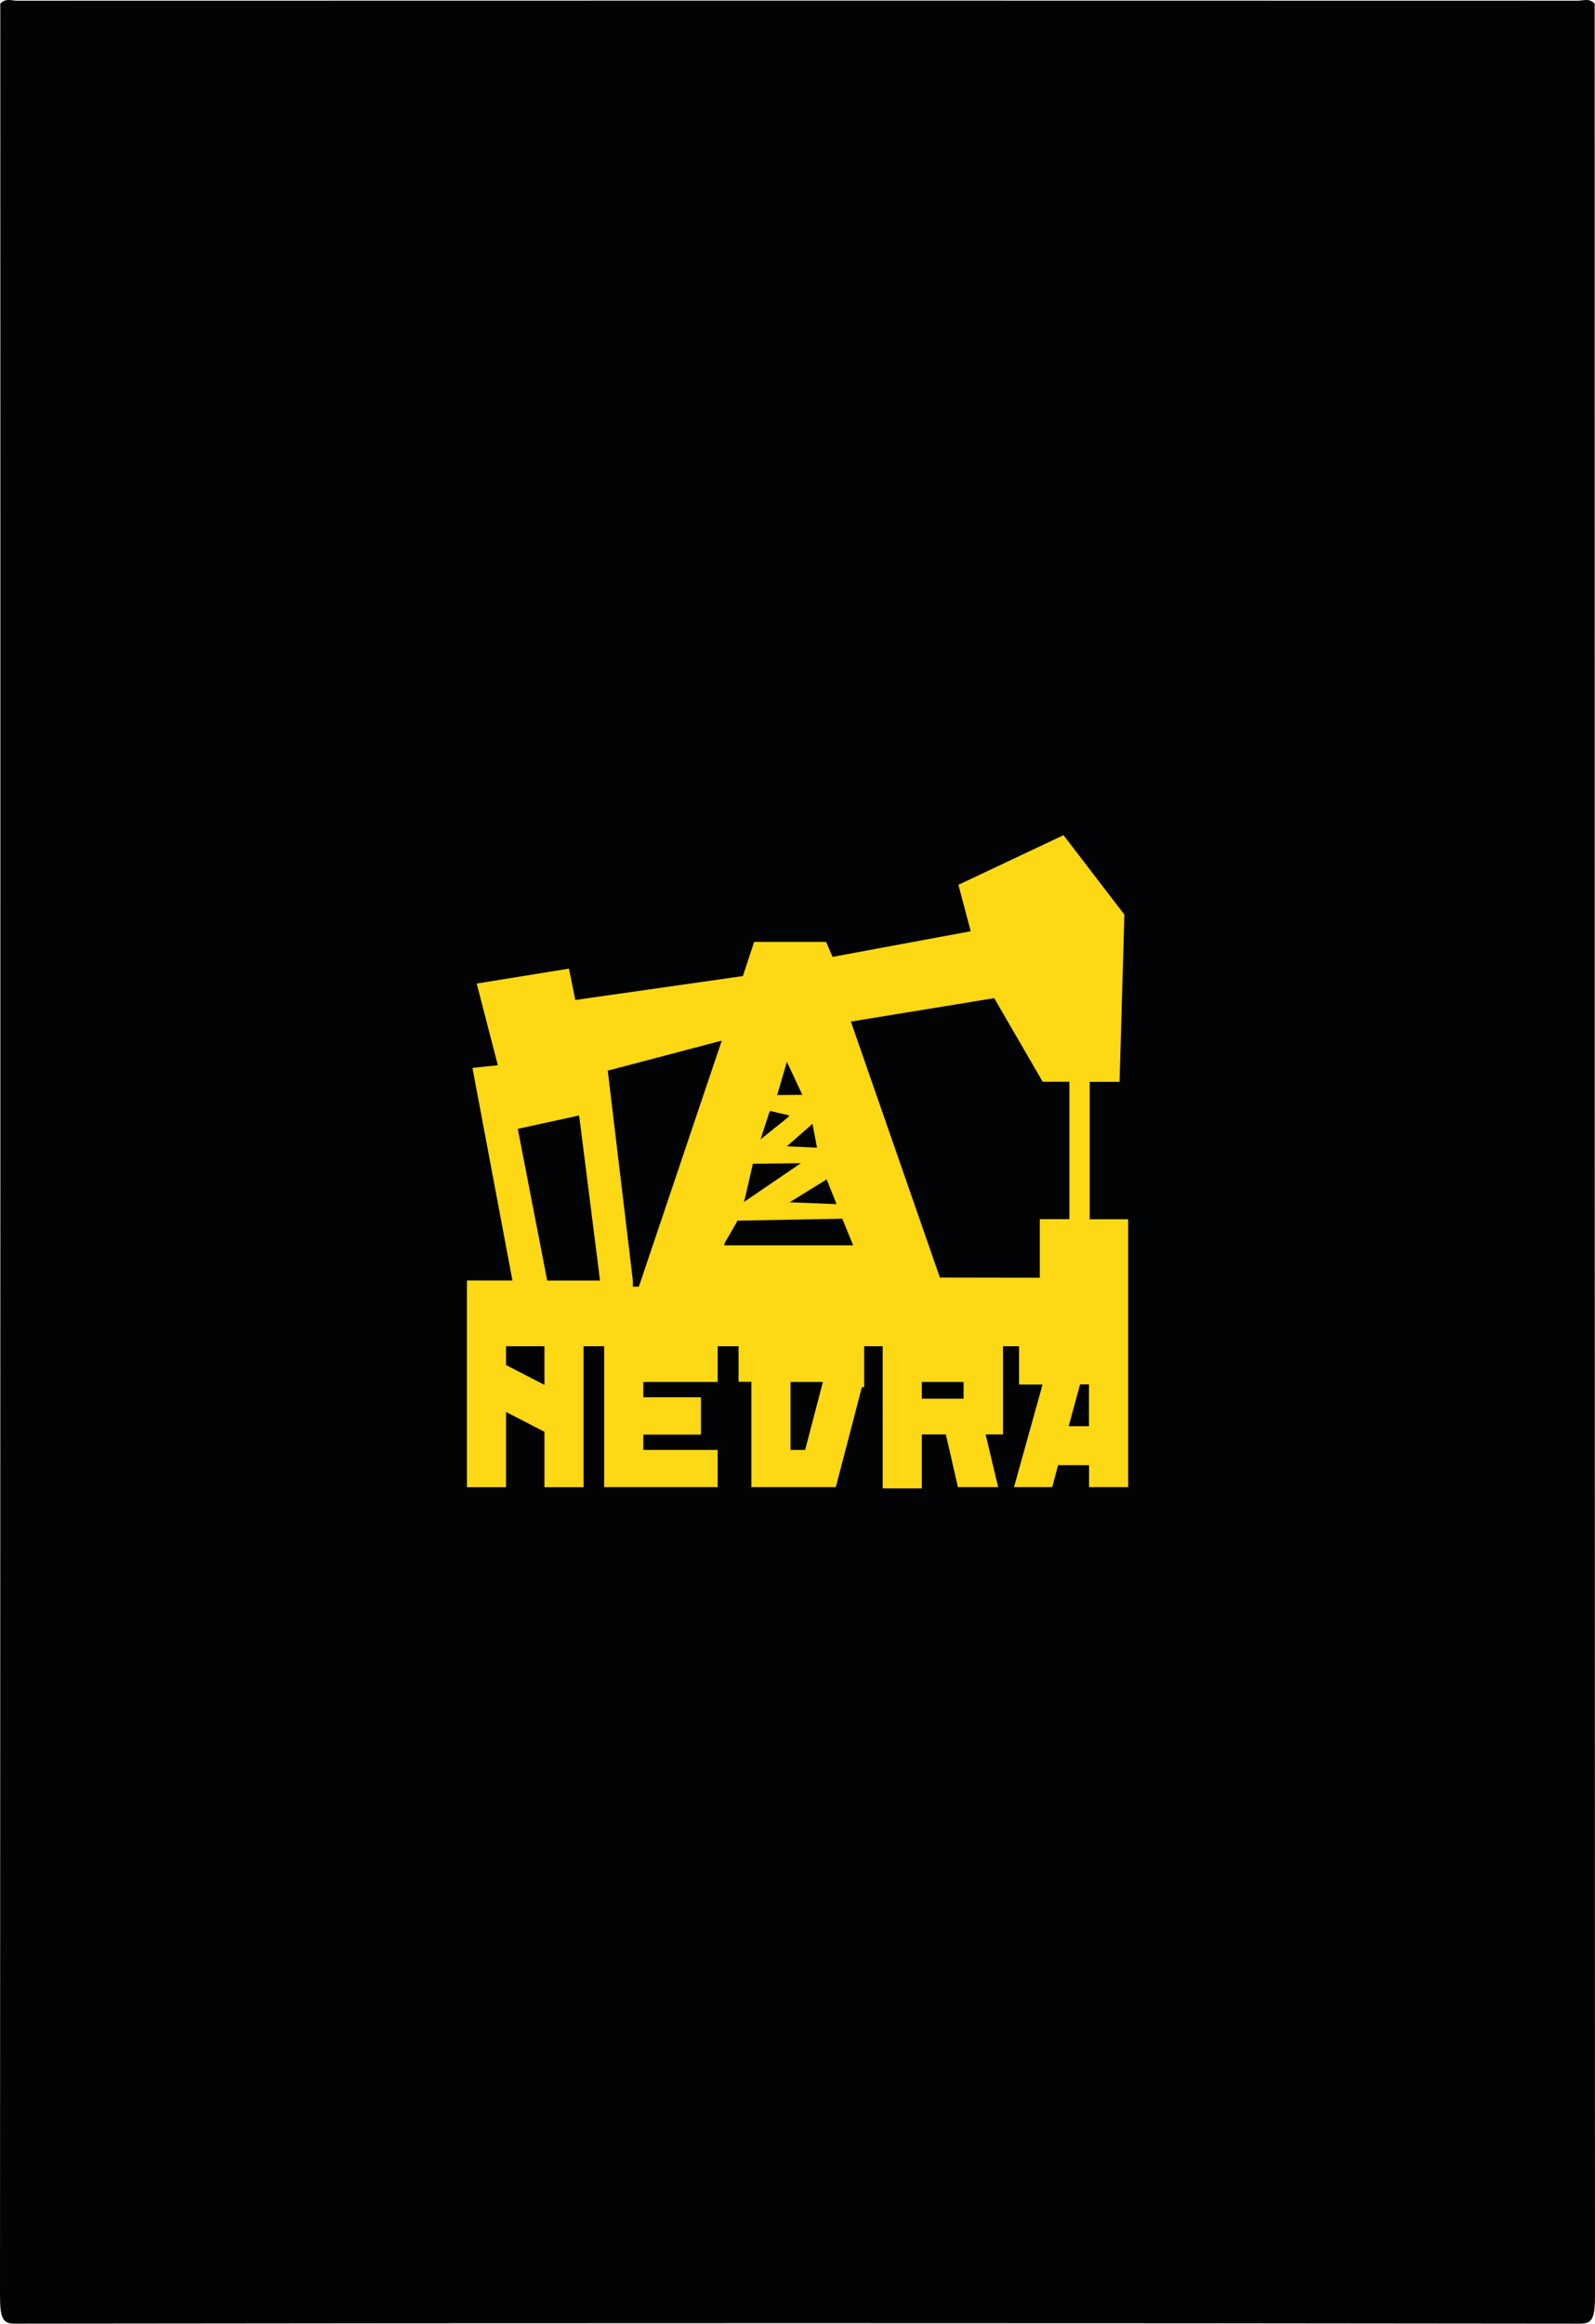 <svg xmlns="http://www.w3.org/2000/svg" viewBox="0 0 381.67 555.82"><defs><style>.cls-1{fill:#020304;}.cls-2{fill:#fdd814;}</style></defs><g id="Слой_2" data-name="Слой 2"><g id="Слой_1-2" data-name="Слой 1"><path class="cls-1" d="M381.59.87q0,274,.08,548c0,5.64-.64,6.91-3.47,6.91q-187.36-.24-374.74,0c-2.82,0-3.46-1.27-3.46-6.91q.14-274,.07-548C1.38-.52,2.79.17,4.14.17Q190.83.11,377.52.17C378.88.17,380.29-.52,381.59.87Z"/><path class="cls-2" d="M260.75,291.63V258.76h7.15l1.15-40-14.56-19-25.15,11.87,2.94,11.11-33.06,6.13-1.54-3.58H180.45l-2.68,8.17-40.11,5.72-1.51-7.5-22.08,3.57,5.06,19.54-6.08.63,9.57,50.85H111.73v49.45h9.36v-18l9.19,4.74v13.26h9.36V322h4.94v33.7h27.15V346.8H153.94v-3.66h13.79v-8.93H153.94v-3.66h17.79V322h5v8.51h3.06v25.19H200l6.24-23.91h.55V322h4.43v34h9.36v-12.9h5.76l2.88,12.6h9.63l-3-12.6H240V322h3.85v9.17h5.62l-6.83,24.53h9.13l1.43-5.26h7.4v5.26h9.36V291.63Zm-59.19-.13,2.59,6.37H173.26l.17-.6,2.89-5,.11-.31Zm-19.37-19.59,1.88-5.79.19-.41h0l4.64,1.1-.32.42L182,272.52Zm3.8-10,0-.07,2.3-7.89,3.7,7.92Zm-7.71,24.61,1.87-8.17,11.49-.13L178,287.5Zm10-12.34,6.14-5.38,1.08,5.7Zm-35.41,33.57h-1.44v-1.49l-6-50.18,27.28-7.18ZM200,288l-11.06-.43,8.87-5.48,2.36,5.87ZM123.9,270l14.68-3.2,5,39.49H130.94Zm6.38,61.24-9.19-4.74V322h9.19Zm58.89-.69h7.74l-4.25,16.25h-3.49Zm31.41,4v-4h10v4Zm35.14,6.58,2.73-10h2.13v10Zm-30.81-35.56-21.3-61.22,34.29-5.61,11.61,20h6.39v32.87h-7.09v14Z"/></g></g></svg>